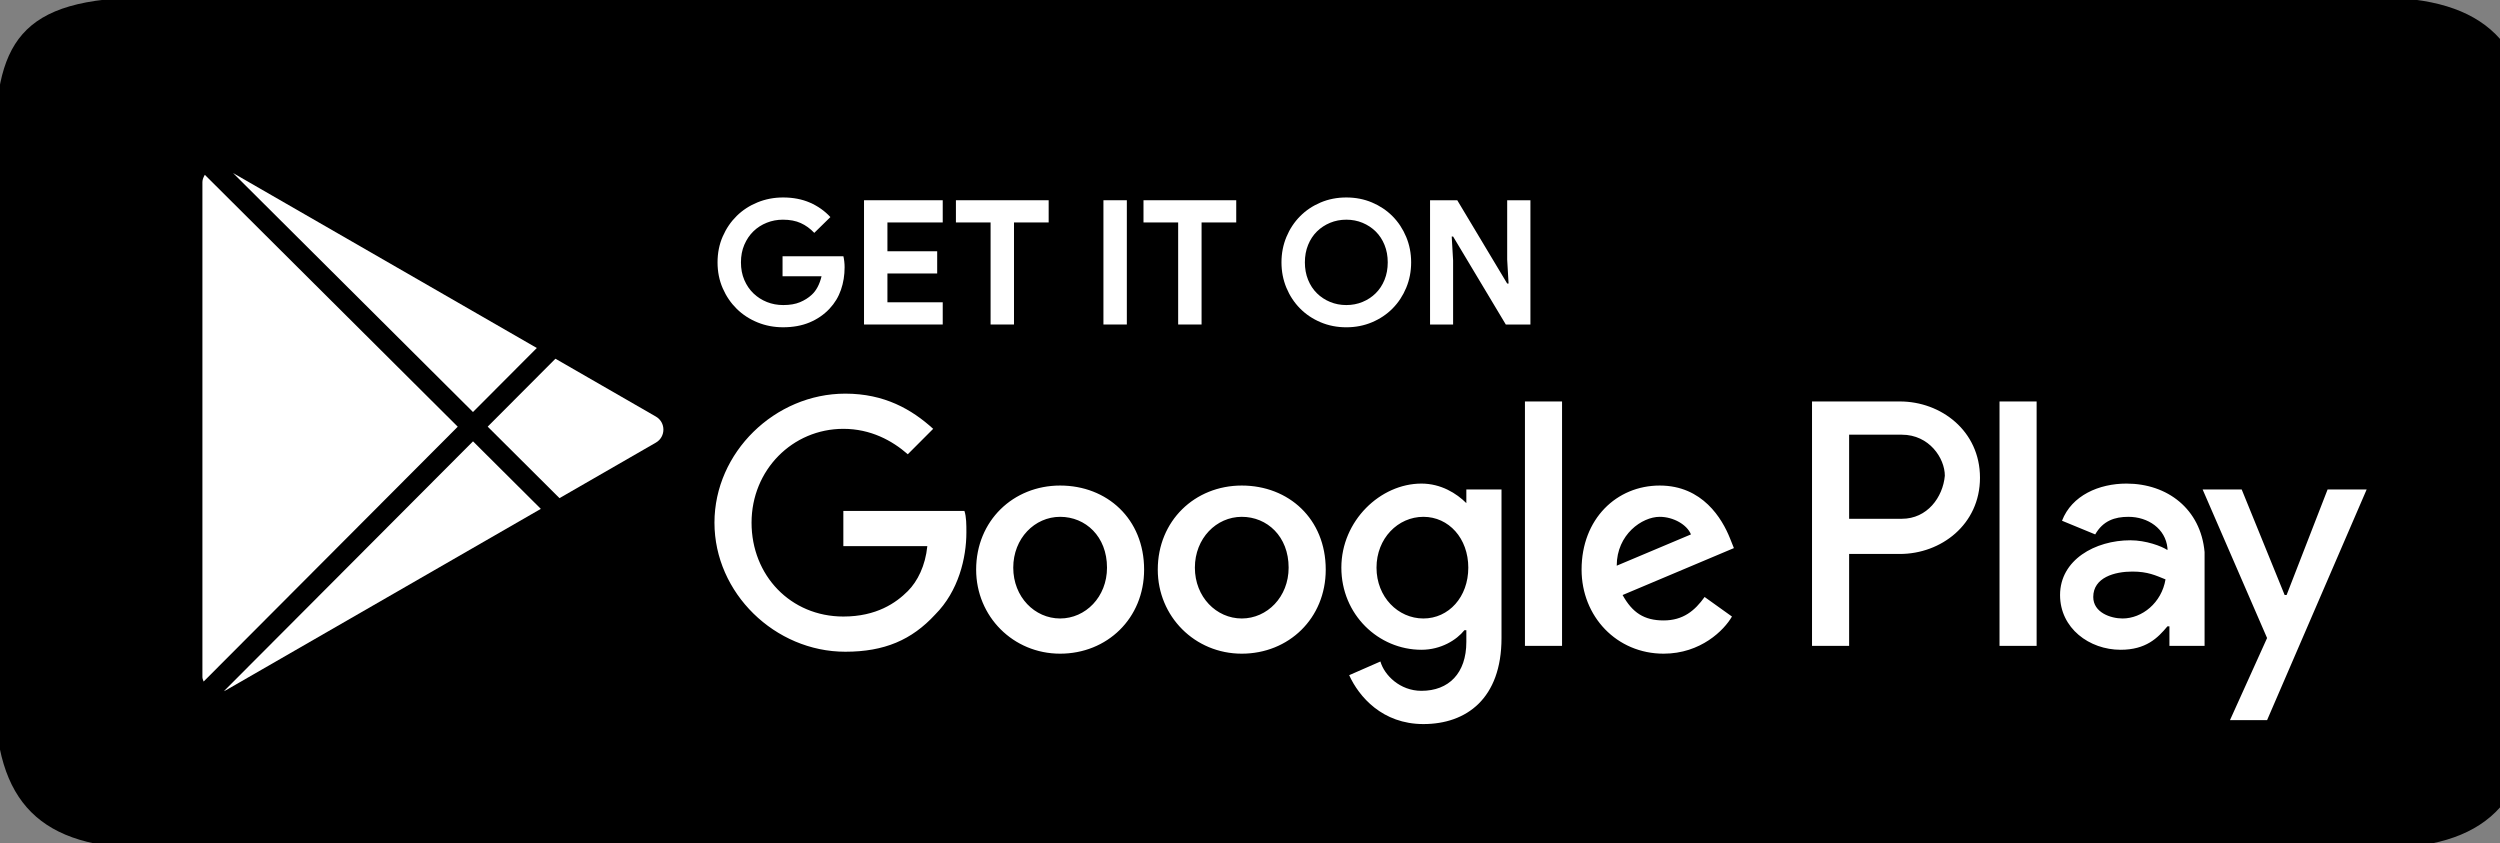 <svg width="166" height="56" viewBox="0 0 166 56" fill="none" xmlns="http://www.w3.org/2000/svg">
<rect x="0" y="0" width="166" height="56" fill="#808080" stroke="none"/>
<g clip-path="url(#clip0_1_727)">
<path fill-rule="evenodd" clip-rule="evenodd" d="M157.78 -0.172H9.952C1.129 -0.172 -0.34 2.886 -0.34 10.16V46.071C-0.34 53.339 2.682 56.338 9.942 56.338H157.78C165.045 56.338 168.174 53.335 168.174 46.062V10.16C168.174 2.886 165.045 -0.172 157.78 -0.172Z" fill="black"/>
<path d="M82.453 32.24C79.34 32.24 76.876 34.577 76.876 37.822C76.876 40.938 79.34 43.404 82.453 43.404C85.565 43.404 88.029 41.067 88.029 37.822C88.029 34.447 85.565 32.24 82.453 32.24ZM82.453 41.067C80.767 41.067 79.34 39.639 79.34 37.692C79.34 35.745 80.767 34.317 82.453 34.317C84.138 34.317 85.565 35.615 85.565 37.692C85.565 39.639 84.138 41.067 82.453 41.067ZM70.392 32.24C67.28 32.24 64.816 34.577 64.816 37.822C64.816 40.938 67.28 43.404 70.392 43.404C73.505 43.404 75.969 41.067 75.969 37.822C75.969 34.447 73.505 32.24 70.392 32.24ZM70.392 41.067C68.707 41.067 67.28 39.639 67.28 37.692C67.28 35.745 68.707 34.317 70.392 34.317C72.078 34.317 73.505 35.615 73.505 37.692C73.505 39.639 72.078 41.067 70.392 41.067ZM55.998 33.927V36.264H61.574C61.445 37.562 60.926 38.601 60.278 39.25C59.5 40.029 58.203 40.938 55.998 40.938C52.497 40.938 49.903 38.212 49.903 34.706C49.903 31.201 52.627 28.475 55.998 28.475C57.814 28.475 59.24 29.254 60.278 30.163L61.963 28.475C60.537 27.177 58.721 26.138 56.128 26.138C51.459 26.138 47.44 30.033 47.44 34.706C47.44 39.38 51.459 43.275 56.128 43.275C58.721 43.275 60.537 42.495 62.093 40.808C63.649 39.25 64.168 37.043 64.168 35.355C64.168 34.836 64.168 34.317 64.038 33.927H55.998ZM114.872 35.745C114.353 34.447 113.056 32.24 110.204 32.24C107.351 32.24 105.017 34.447 105.017 37.822C105.017 40.938 107.351 43.404 110.463 43.404C112.927 43.404 114.483 41.846 115.002 40.938L113.186 39.639C112.538 40.548 111.76 41.197 110.463 41.197C109.166 41.197 108.388 40.678 107.74 39.51L115.131 36.394L114.872 35.745ZM107.351 37.562C107.351 35.485 109.037 34.317 110.204 34.317C111.111 34.317 112.019 34.836 112.279 35.485L107.351 37.562ZM101.256 42.885H103.72V26.657H101.256V42.885ZM97.365 33.408C96.717 32.759 95.68 32.11 94.383 32.11C91.66 32.11 89.066 34.576 89.066 37.692C89.066 40.808 91.53 43.145 94.383 43.145C95.68 43.145 96.717 42.495 97.236 41.846H97.365V42.625C97.365 44.703 96.198 45.871 94.383 45.871C92.957 45.871 91.919 44.832 91.66 43.923L89.585 44.832C90.233 46.26 91.789 48.078 94.513 48.078C97.366 48.078 99.7 46.39 99.7 42.365V32.499H97.365V33.408ZM94.513 41.067C92.827 41.067 91.4 39.639 91.4 37.692C91.4 35.745 92.827 34.317 94.513 34.317C96.198 34.317 97.495 35.745 97.495 37.692C97.495 39.639 96.198 41.067 94.513 41.067ZM126.154 26.657H120.318V42.885H122.782V36.783H126.154C128.877 36.783 131.471 34.836 131.471 31.72C131.471 28.605 128.877 26.657 126.154 26.657ZM126.284 34.447H122.782V28.864H126.284C128.099 28.864 129.137 30.422 129.137 31.59C129.007 33.019 127.969 34.447 126.284 34.447ZM141.197 32.11C139.381 32.11 137.566 32.889 136.917 34.577L139.122 35.485C139.641 34.577 140.419 34.317 141.326 34.317C142.623 34.317 143.79 35.096 143.92 36.394V36.524C143.531 36.264 142.493 35.875 141.456 35.875C139.122 35.875 136.788 37.173 136.788 39.51C136.788 41.717 138.733 43.145 140.808 43.145C142.493 43.145 143.272 42.366 143.92 41.587H144.05V42.885H146.384V36.654C146.125 33.798 143.92 32.11 141.197 32.11ZM140.937 41.067C140.159 41.067 138.992 40.678 138.992 39.639C138.992 38.341 140.419 37.952 141.586 37.952C142.623 37.952 143.142 38.212 143.79 38.471C143.531 40.029 142.234 41.067 140.937 41.067ZM154.553 32.499L151.83 39.51H151.701L148.848 32.499H146.254L150.534 42.365L148.07 47.818H150.534L157.147 32.499H154.553ZM132.768 42.885H135.232V26.657H132.768V42.885Z" fill="white"/>
<path d="M51.961 17.018H56.002C56.025 17.11 56.044 17.222 56.059 17.352C56.074 17.483 56.082 17.614 56.082 17.744C56.082 18.274 56.002 18.774 55.84 19.242C55.679 19.711 55.426 20.13 55.081 20.498C54.712 20.89 54.271 21.194 53.757 21.409C53.243 21.624 52.656 21.731 51.996 21.731C51.397 21.731 50.833 21.624 50.304 21.409C49.774 21.194 49.314 20.894 48.922 20.51C48.531 20.126 48.22 19.671 47.99 19.144C47.76 18.618 47.645 18.044 47.645 17.422C47.645 16.799 47.76 16.225 47.99 15.699C48.22 15.173 48.531 14.717 48.922 14.333C49.314 13.949 49.774 13.65 50.304 13.435C50.833 13.22 51.397 13.112 51.996 13.112C52.663 13.112 53.26 13.227 53.786 13.457C54.311 13.688 54.762 14.007 55.138 14.414L54.068 15.463C53.799 15.179 53.5 14.961 53.17 14.812C52.84 14.662 52.445 14.587 51.984 14.587C51.608 14.587 51.251 14.654 50.913 14.789C50.576 14.923 50.281 15.113 50.027 15.359C49.774 15.605 49.573 15.903 49.423 16.252C49.273 16.602 49.199 16.991 49.199 17.422C49.199 17.852 49.273 18.242 49.423 18.591C49.573 18.941 49.776 19.238 50.033 19.484C50.29 19.73 50.587 19.92 50.925 20.055C51.263 20.189 51.623 20.256 52.007 20.256C52.445 20.256 52.815 20.193 53.118 20.066C53.421 19.939 53.68 19.776 53.895 19.576C54.048 19.438 54.181 19.264 54.292 19.052C54.403 18.841 54.489 18.605 54.551 18.343H51.961V17.018Z" fill="white"/>
<path d="M58.925 14.771V16.684H62.229V18.159H58.925V20.072H62.597V21.547H57.371V13.296H62.597V14.771H58.925Z" fill="white"/>
<path d="M65.775 21.547V14.771H63.473V13.296H69.631V14.771H67.329V21.547H65.775Z" fill="white"/>
<path d="M74.822 13.296H73.268V21.547H74.822V13.296Z" fill="white"/>
<path d="M78.23 21.547V14.771H75.928V13.296H82.086V14.771H79.784V21.547H78.23Z" fill="white"/>
<path d="M89.395 21.732C88.781 21.732 88.211 21.62 87.686 21.397C87.16 21.175 86.705 20.869 86.322 20.481C85.938 20.093 85.637 19.636 85.418 19.11C85.199 18.584 85.09 18.021 85.09 17.422C85.09 16.822 85.199 16.26 85.418 15.733C85.637 15.207 85.938 14.75 86.322 14.362C86.705 13.974 87.16 13.669 87.686 13.446C88.211 13.223 88.781 13.112 89.395 13.112C90.009 13.112 90.579 13.223 91.105 13.446C91.63 13.669 92.085 13.974 92.469 14.362C92.852 14.75 93.153 15.207 93.372 15.733C93.591 16.26 93.7 16.822 93.7 17.422C93.7 18.021 93.591 18.584 93.372 19.11C93.153 19.636 92.852 20.093 92.469 20.481C92.085 20.869 91.63 21.175 91.105 21.397C90.579 21.62 90.009 21.732 89.395 21.732ZM89.395 20.256C89.779 20.256 90.138 20.187 90.471 20.049C90.805 19.911 91.097 19.719 91.346 19.473C91.596 19.227 91.791 18.93 91.933 18.58C92.075 18.23 92.146 17.844 92.146 17.422C92.146 16.999 92.075 16.613 91.933 16.264C91.791 15.914 91.596 15.617 91.346 15.37C91.097 15.125 90.805 14.933 90.471 14.794C90.138 14.656 89.779 14.587 89.395 14.587C89.011 14.587 88.653 14.656 88.319 14.794C87.985 14.933 87.693 15.125 87.444 15.37C87.194 15.617 86.999 15.914 86.857 16.264C86.715 16.613 86.644 16.999 86.644 17.422C86.644 17.844 86.715 18.23 86.857 18.58C86.999 18.93 87.194 19.227 87.444 19.473C87.693 19.719 87.985 19.911 88.319 20.049C88.653 20.187 89.011 20.256 89.395 20.256Z" fill="white"/>
<path d="M94.955 13.296H96.762L100.077 18.828H100.17L100.077 17.237V13.296H101.62V21.547H99.985L96.486 15.705H96.394L96.486 17.295V21.547H94.955V13.296Z" fill="white"/>
<path fill-rule="evenodd" clip-rule="evenodd" d="M35.644 23.107L15.473 11.489L31.406 27.358L35.644 23.107Z" fill="white"/>
<path fill-rule="evenodd" clip-rule="evenodd" d="M13.6 11.607C13.523 11.747 13.44 11.909 13.44 12.087V44.964C13.44 45.067 13.493 45.164 13.521 45.255L30.394 28.333L13.6 11.607Z" fill="white"/>
<path fill-rule="evenodd" clip-rule="evenodd" d="M31.408 29.305L14.865 45.896C14.914 45.877 14.961 45.855 15.008 45.828L35.911 33.789L31.408 29.305Z" fill="white"/>
<path fill-rule="evenodd" clip-rule="evenodd" d="M43.55 27.66L36.881 23.819L32.383 28.329L37.15 33.077L43.55 29.39C44.217 29.007 44.217 28.044 43.55 27.66Z" fill="white"/>
</g>
<defs>
<clipPath id="clip0_1_727">
<rect width="166" height="56" fill="white"/>
</clipPath>
</defs>
</svg>
